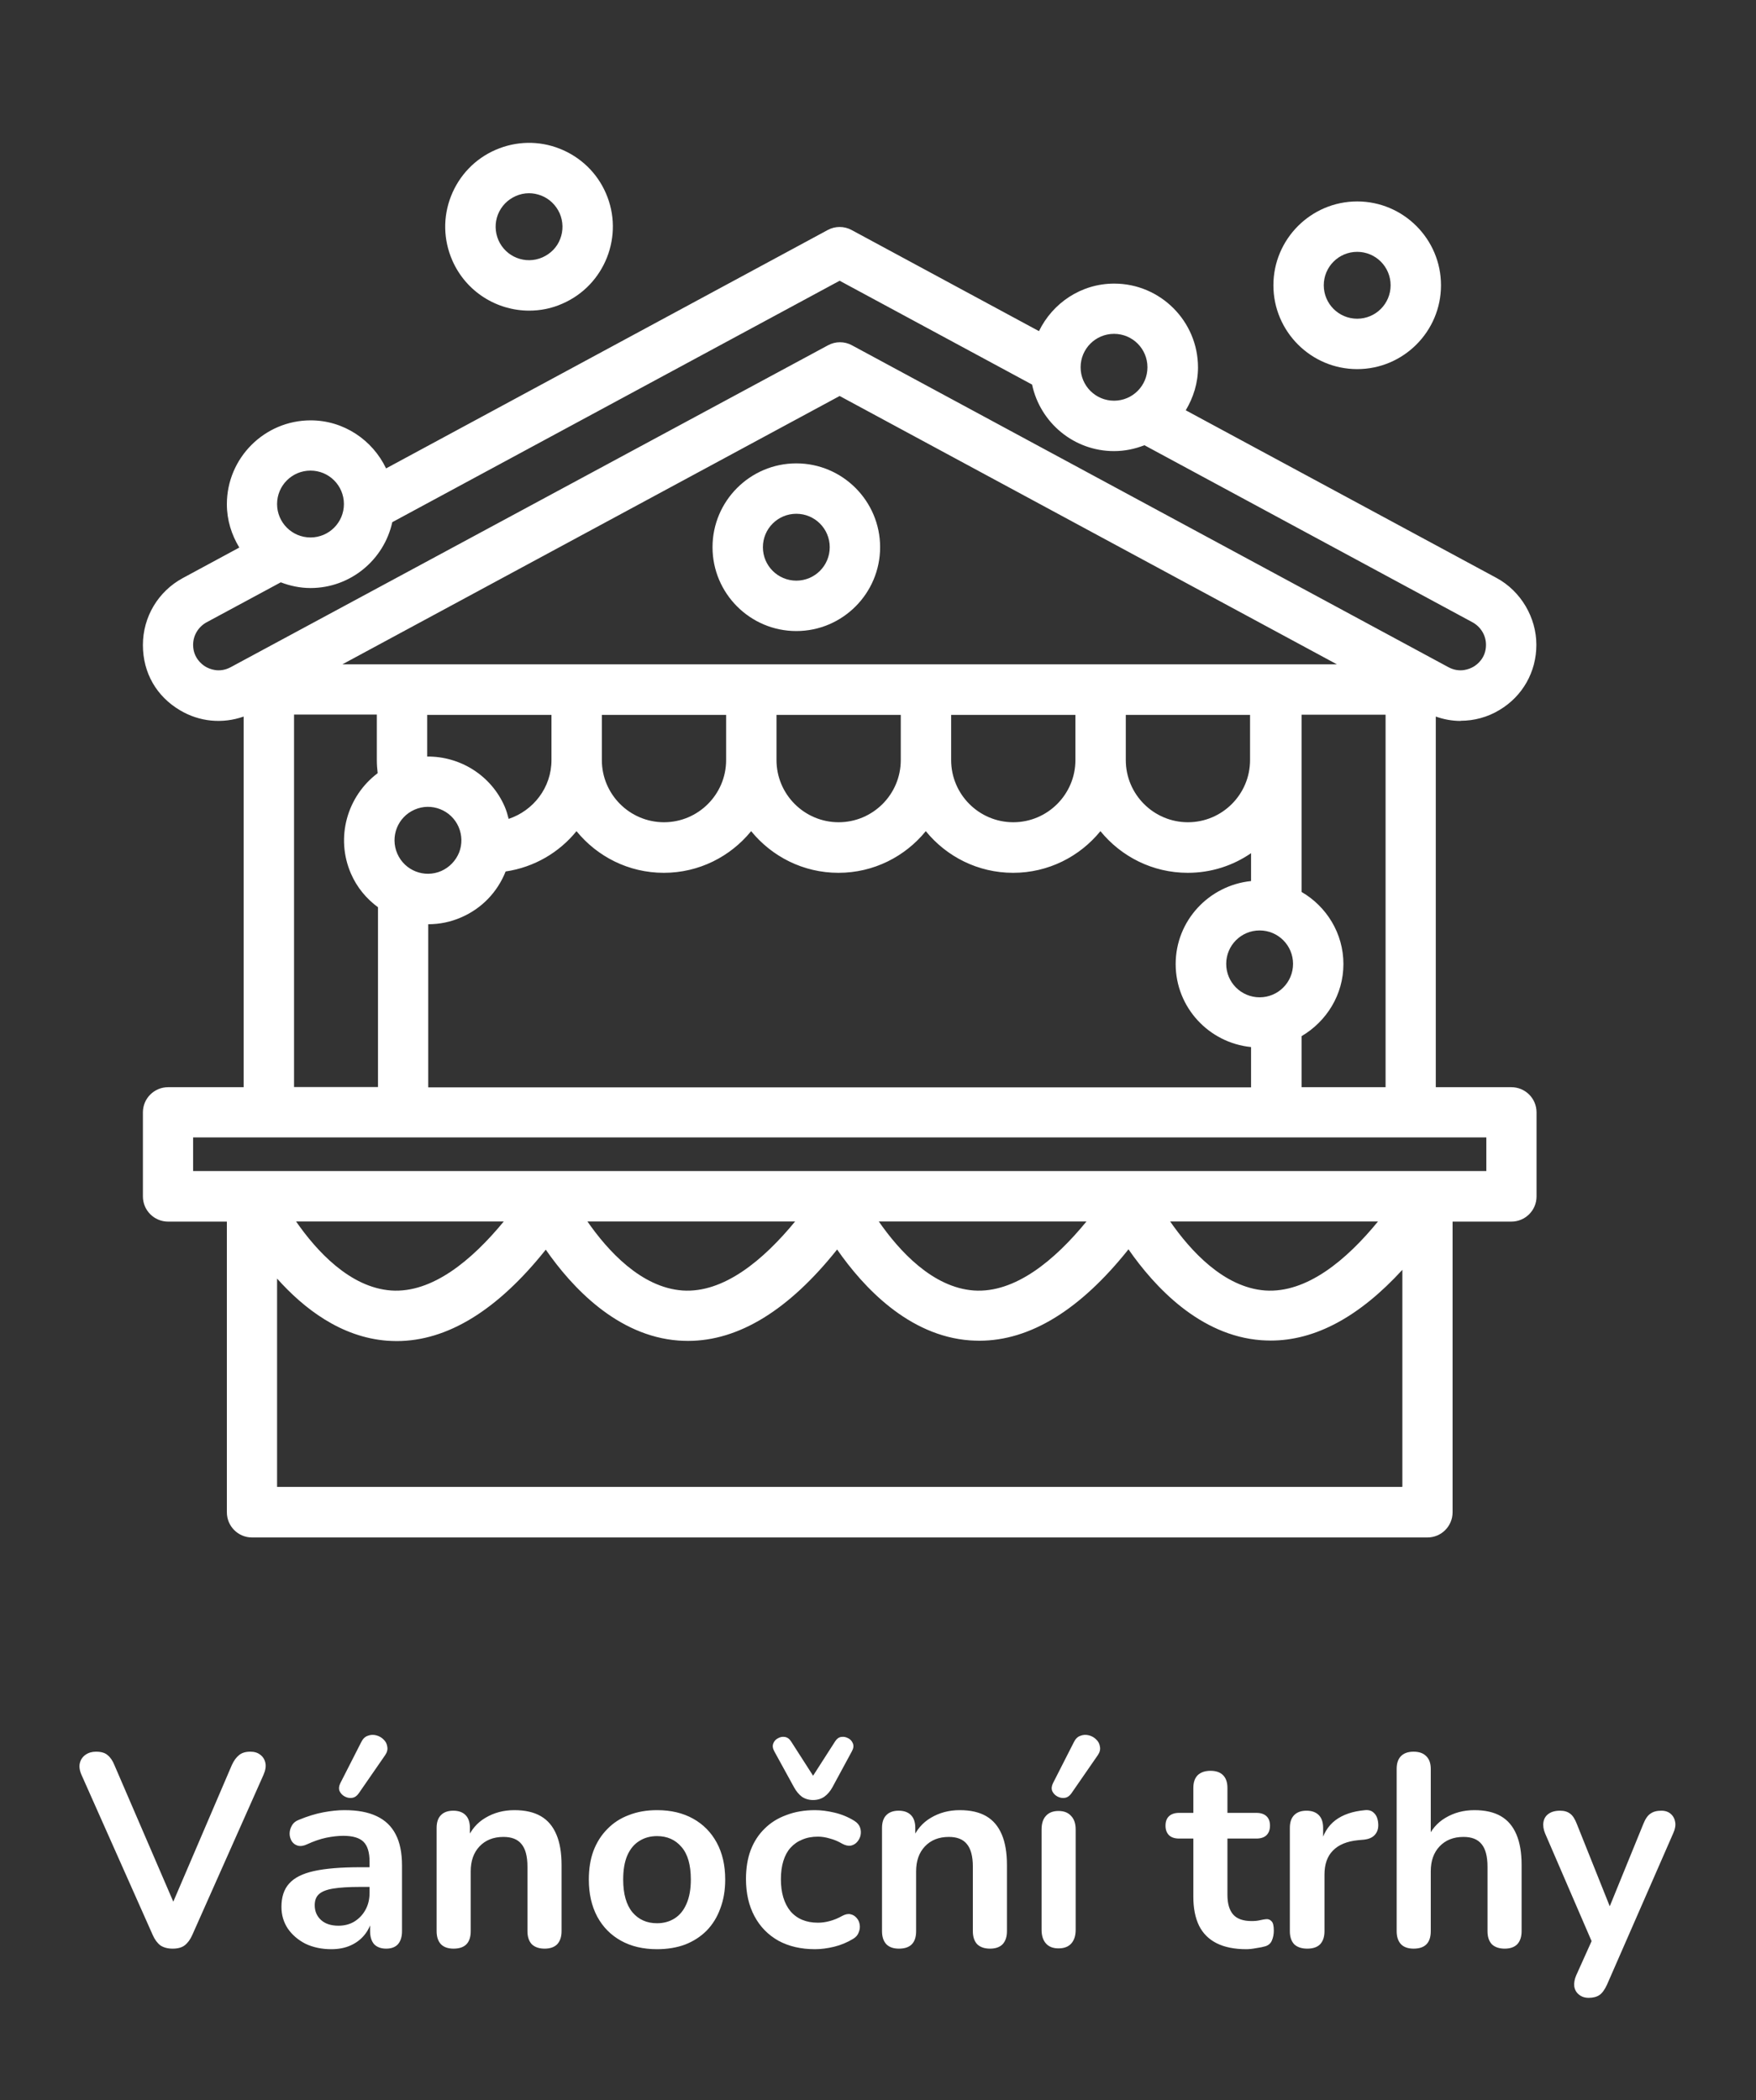 <svg width="153" height="183" viewBox="0 0 153 183" fill="none" xmlns="http://www.w3.org/2000/svg">
<rect x="0" y="0" width="153" height="183" fill="#333333" stroke="none"/>
<path d="M15.042 169.8C14.614 169.8 14.257 169.705 13.972 169.515C13.703 169.308 13.481 169.006 13.307 168.61L7.103 154.66C6.929 154.264 6.882 153.914 6.961 153.613C7.04 153.312 7.206 153.074 7.46 152.899C7.713 152.724 8.015 152.637 8.363 152.637C8.823 152.637 9.163 152.74 9.385 152.946C9.623 153.137 9.821 153.431 9.979 153.827L15.612 166.896H14.59L20.199 153.803C20.373 153.422 20.579 153.137 20.817 152.946C21.055 152.74 21.387 152.637 21.815 152.637C22.164 152.637 22.449 152.724 22.671 152.899C22.909 153.074 23.059 153.312 23.122 153.613C23.186 153.914 23.13 154.264 22.956 154.66L16.753 168.61C16.579 169.006 16.357 169.308 16.087 169.515C15.834 169.705 15.485 169.8 15.042 169.8ZM28.871 169.848C28.032 169.848 27.279 169.689 26.613 169.372C25.964 169.038 25.449 168.594 25.069 168.039C24.704 167.483 24.522 166.857 24.522 166.158C24.522 165.301 24.744 164.626 25.188 164.135C25.631 163.627 26.352 163.262 27.35 163.04C28.349 162.817 29.687 162.706 31.367 162.706H32.555V164.42H31.391C30.408 164.42 29.624 164.468 29.038 164.563C28.451 164.658 28.032 164.825 27.778 165.063C27.54 165.285 27.422 165.602 27.422 166.015C27.422 166.539 27.604 166.967 27.968 167.301C28.333 167.634 28.84 167.801 29.489 167.801C30.012 167.801 30.472 167.682 30.868 167.443C31.28 167.19 31.605 166.848 31.842 166.42C32.08 165.991 32.199 165.5 32.199 164.944V162.206C32.199 161.413 32.025 160.841 31.676 160.492C31.327 160.144 30.741 159.969 29.917 159.969C29.458 159.969 28.959 160.025 28.42 160.135C27.897 160.246 27.342 160.437 26.756 160.707C26.455 160.85 26.186 160.889 25.948 160.826C25.726 160.763 25.552 160.635 25.425 160.445C25.299 160.239 25.235 160.016 25.235 159.778C25.235 159.54 25.299 159.31 25.425 159.088C25.552 158.85 25.766 158.675 26.067 158.564C26.796 158.263 27.493 158.049 28.158 157.922C28.84 157.794 29.458 157.731 30.012 157.731C31.153 157.731 32.088 157.906 32.817 158.255C33.561 158.604 34.116 159.136 34.48 159.85C34.845 160.548 35.027 161.453 35.027 162.563V168.277C35.027 168.768 34.908 169.149 34.67 169.419C34.433 169.673 34.092 169.8 33.649 169.8C33.205 169.8 32.856 169.673 32.603 169.419C32.365 169.149 32.246 168.768 32.246 168.277V167.134H32.436C32.325 167.69 32.104 168.173 31.771 168.586C31.454 168.983 31.05 169.292 30.559 169.515C30.068 169.737 29.505 169.848 28.871 169.848ZM31.248 156.279C31.09 156.501 30.899 156.628 30.678 156.66C30.456 156.692 30.242 156.652 30.036 156.541C29.83 156.43 29.68 156.271 29.584 156.065C29.505 155.859 29.529 155.628 29.656 155.374L31.462 151.827C31.605 151.526 31.795 151.336 32.032 151.256C32.27 151.161 32.516 151.145 32.769 151.209C33.023 151.272 33.237 151.391 33.411 151.566C33.601 151.74 33.712 151.955 33.744 152.208C33.791 152.446 33.728 152.693 33.553 152.946L31.248 156.279ZM39.516 169.8C39.041 169.8 38.676 169.673 38.423 169.419C38.169 169.149 38.042 168.768 38.042 168.277V159.278C38.042 158.787 38.169 158.413 38.423 158.16C38.676 157.906 39.033 157.779 39.492 157.779C39.952 157.779 40.308 157.906 40.562 158.16C40.815 158.413 40.942 158.787 40.942 159.278V160.897L40.681 160.302C41.029 159.461 41.568 158.826 42.297 158.398C43.041 157.954 43.881 157.731 44.816 157.731C45.751 157.731 46.519 157.906 47.121 158.255C47.724 158.604 48.175 159.136 48.476 159.85C48.777 160.548 48.928 161.436 48.928 162.516V168.277C48.928 168.768 48.801 169.149 48.547 169.419C48.294 169.673 47.929 169.8 47.454 169.8C46.979 169.8 46.606 169.673 46.337 169.419C46.084 169.149 45.957 168.768 45.957 168.277V162.659C45.957 161.754 45.783 161.096 45.434 160.683C45.101 160.27 44.578 160.064 43.865 160.064C42.994 160.064 42.297 160.341 41.774 160.897C41.267 161.436 41.013 162.159 41.013 163.063V168.277C41.013 169.292 40.514 169.8 39.516 169.8ZM57.245 169.848C56.041 169.848 54.995 169.602 54.108 169.11C53.221 168.618 52.532 167.92 52.04 167.015C51.549 166.095 51.304 165.015 51.304 163.778C51.304 162.841 51.438 162.008 51.708 161.278C51.993 160.532 52.397 159.897 52.92 159.374C53.443 158.834 54.068 158.43 54.797 158.16C55.526 157.874 56.342 157.731 57.245 157.731C58.45 157.731 59.495 157.977 60.383 158.469C61.27 158.961 61.959 159.659 62.45 160.564C62.941 161.468 63.187 162.54 63.187 163.778C63.187 164.714 63.044 165.555 62.759 166.301C62.49 167.047 62.094 167.69 61.571 168.229C61.048 168.753 60.422 169.157 59.693 169.443C58.964 169.713 58.148 169.848 57.245 169.848ZM57.245 167.586C57.831 167.586 58.346 167.443 58.79 167.158C59.234 166.872 59.575 166.452 59.812 165.896C60.066 165.325 60.192 164.619 60.192 163.778C60.192 162.508 59.923 161.564 59.384 160.945C58.846 160.31 58.133 159.993 57.245 159.993C56.659 159.993 56.144 160.135 55.7 160.421C55.257 160.691 54.908 161.111 54.655 161.683C54.417 162.238 54.298 162.936 54.298 163.778C54.298 165.031 54.568 165.983 55.106 166.634C55.645 167.269 56.358 167.586 57.245 167.586ZM71.01 169.848C69.79 169.848 68.729 169.602 67.826 169.11C66.923 168.602 66.225 167.888 65.734 166.967C65.243 166.047 64.997 164.968 64.997 163.73C64.997 162.793 65.132 161.96 65.401 161.23C65.687 160.484 66.091 159.858 66.614 159.35C67.136 158.826 67.77 158.43 68.515 158.16C69.26 157.874 70.091 157.731 71.01 157.731C71.533 157.731 72.096 157.803 72.698 157.945C73.316 158.088 73.894 158.326 74.433 158.659C74.686 158.818 74.853 159.008 74.932 159.231C75.012 159.453 75.027 159.683 74.98 159.921C74.932 160.144 74.829 160.341 74.671 160.516C74.528 160.675 74.346 160.778 74.124 160.826C73.902 160.858 73.656 160.802 73.387 160.659C73.039 160.453 72.682 160.302 72.318 160.207C71.953 160.096 71.605 160.04 71.272 160.04C70.749 160.04 70.29 160.127 69.893 160.302C69.497 160.46 69.157 160.699 68.871 161.016C68.602 161.317 68.396 161.698 68.254 162.159C68.111 162.619 68.04 163.15 68.04 163.754C68.04 164.928 68.317 165.857 68.871 166.539C69.442 167.205 70.242 167.539 71.272 167.539C71.605 167.539 71.945 167.491 72.294 167.396C72.658 167.301 73.023 167.15 73.387 166.944C73.656 166.801 73.894 166.753 74.1 166.801C74.322 166.848 74.504 166.959 74.647 167.134C74.79 167.292 74.876 167.491 74.908 167.729C74.94 167.952 74.908 168.173 74.813 168.396C74.734 168.618 74.576 168.8 74.338 168.943C73.815 169.261 73.26 169.491 72.674 169.634C72.088 169.776 71.533 169.848 71.01 169.848ZM70.844 156.85C70.48 156.85 70.155 156.755 69.87 156.565C69.6 156.359 69.371 156.08 69.18 155.731L67.469 152.613C67.327 152.359 67.295 152.129 67.374 151.923C67.453 151.717 67.588 151.566 67.778 151.47C67.968 151.36 68.166 151.319 68.372 151.351C68.594 151.383 68.776 151.51 68.919 151.732L70.844 154.732L72.769 151.732C72.912 151.51 73.086 151.383 73.292 151.351C73.514 151.319 73.72 151.36 73.91 151.47C74.1 151.566 74.235 151.717 74.314 151.923C74.394 152.129 74.362 152.359 74.219 152.613L72.532 155.731C72.341 156.08 72.104 156.359 71.819 156.565C71.533 156.755 71.209 156.85 70.844 156.85ZM78.323 169.8C77.848 169.8 77.483 169.673 77.23 169.419C76.976 169.149 76.85 168.768 76.85 168.277V159.278C76.85 158.787 76.976 158.413 77.23 158.16C77.483 157.906 77.84 157.779 78.3 157.779C78.759 157.779 79.115 157.906 79.369 158.16C79.622 158.413 79.749 158.787 79.749 159.278V160.897L79.488 160.302C79.836 159.461 80.375 158.826 81.104 158.398C81.848 157.954 82.688 157.731 83.623 157.731C84.558 157.731 85.326 157.906 85.929 158.255C86.53 158.604 86.982 159.136 87.284 159.85C87.584 160.548 87.735 161.436 87.735 162.516V168.277C87.735 168.768 87.608 169.149 87.355 169.419C87.101 169.673 86.737 169.8 86.261 169.8C85.786 169.8 85.413 169.673 85.144 169.419C84.891 169.149 84.764 168.768 84.764 168.277V162.659C84.764 161.754 84.59 161.096 84.241 160.683C83.909 160.27 83.386 160.064 82.673 160.064C81.801 160.064 81.104 160.341 80.581 160.897C80.074 161.436 79.821 162.159 79.821 163.063V168.277C79.821 169.292 79.322 169.8 78.323 169.8ZM92.226 169.776C91.75 169.776 91.386 169.634 91.132 169.348C90.879 169.062 90.752 168.666 90.752 168.158V159.421C90.752 158.898 90.879 158.501 91.132 158.231C91.386 157.945 91.75 157.803 92.226 157.803C92.701 157.803 93.066 157.945 93.319 158.231C93.588 158.501 93.723 158.898 93.723 159.421V168.158C93.723 168.666 93.597 169.062 93.343 169.348C93.089 169.634 92.717 169.776 92.226 169.776ZM93.343 156.279C93.184 156.501 92.994 156.628 92.772 156.66C92.551 156.692 92.337 156.652 92.13 156.541C91.925 156.43 91.774 156.271 91.679 156.065C91.6 155.859 91.624 155.628 91.75 155.374L93.556 151.827C93.699 151.526 93.889 151.336 94.127 151.256C94.365 151.161 94.61 151.145 94.864 151.209C95.118 151.272 95.332 151.391 95.505 151.566C95.695 151.74 95.807 151.955 95.838 152.208C95.886 152.446 95.823 152.693 95.648 152.946L93.343 156.279ZM108.586 169.848C107.556 169.848 106.693 169.673 105.996 169.324C105.314 168.975 104.807 168.467 104.474 167.801C104.142 167.118 103.975 166.277 103.975 165.277V160.207H102.739C102.359 160.207 102.066 160.112 101.86 159.921C101.654 159.715 101.551 159.437 101.551 159.088C101.551 158.723 101.654 158.445 101.86 158.255C102.066 158.064 102.359 157.969 102.739 157.969H103.975V155.803C103.975 155.311 104.102 154.938 104.356 154.684C104.625 154.43 104.997 154.303 105.473 154.303C105.948 154.303 106.313 154.43 106.566 154.684C106.819 154.938 106.946 155.311 106.946 155.803V157.969H109.466C109.846 157.969 110.139 158.064 110.345 158.255C110.551 158.445 110.654 158.723 110.654 159.088C110.654 159.437 110.551 159.715 110.345 159.921C110.139 160.112 109.846 160.207 109.466 160.207H106.946V165.111C106.946 165.872 107.113 166.444 107.445 166.825C107.778 167.205 108.317 167.396 109.062 167.396C109.331 167.396 109.569 167.372 109.775 167.324C109.98 167.277 110.163 167.245 110.321 167.229C110.511 167.214 110.669 167.277 110.797 167.42C110.924 167.547 110.987 167.816 110.987 168.229C110.987 168.547 110.931 168.832 110.82 169.086C110.725 169.324 110.543 169.491 110.274 169.586C110.068 169.649 109.798 169.705 109.466 169.753C109.133 169.816 108.839 169.848 108.586 169.848ZM113.905 169.8C113.414 169.8 113.034 169.673 112.764 169.419C112.511 169.149 112.384 168.768 112.384 168.277V159.278C112.384 158.787 112.511 158.413 112.764 158.16C113.018 157.906 113.374 157.779 113.833 157.779C114.293 157.779 114.65 157.906 114.903 158.16C115.157 158.413 115.283 158.787 115.283 159.278V160.778H115.046C115.268 159.826 115.704 159.104 116.353 158.612C117.003 158.12 117.866 157.826 118.943 157.731C119.276 157.699 119.538 157.787 119.728 157.993C119.934 158.183 120.053 158.485 120.084 158.898C120.116 159.294 120.021 159.62 119.799 159.874C119.593 160.112 119.276 160.254 118.848 160.302L118.325 160.35C117.359 160.445 116.631 160.746 116.139 161.254C115.648 161.746 115.402 162.444 115.402 163.349V168.277C115.402 168.768 115.276 169.149 115.022 169.419C114.769 169.673 114.396 169.8 113.905 169.8ZM123.165 169.8C122.69 169.8 122.325 169.673 122.072 169.419C121.818 169.149 121.691 168.768 121.691 168.277V154.137C121.691 153.645 121.818 153.271 122.072 153.018C122.325 152.764 122.69 152.637 123.165 152.637C123.64 152.637 124.004 152.764 124.258 153.018C124.527 153.271 124.662 153.645 124.662 154.137V160.302H124.33C124.678 159.461 125.216 158.826 125.946 158.398C126.69 157.954 127.53 157.731 128.465 157.731C129.399 157.731 130.168 157.906 130.77 158.255C131.372 158.604 131.824 159.136 132.125 159.85C132.426 160.548 132.577 161.436 132.577 162.516V168.277C132.577 168.768 132.45 169.149 132.196 169.419C131.942 169.673 131.579 169.8 131.103 169.8C130.628 169.8 130.255 169.673 129.986 169.419C129.732 169.149 129.606 168.768 129.606 168.277V162.659C129.606 161.754 129.431 161.096 129.083 160.683C128.75 160.27 128.227 160.064 127.514 160.064C126.642 160.064 125.946 160.341 125.423 160.897C124.916 161.436 124.662 162.159 124.662 163.063V168.277C124.662 169.292 124.163 169.8 123.165 169.8ZM138.425 174.085C138.077 174.085 137.791 173.99 137.569 173.799C137.347 173.625 137.213 173.387 137.165 173.085C137.133 172.784 137.189 172.466 137.332 172.133L138.948 168.539V169.776L134.622 159.755C134.48 159.406 134.432 159.08 134.48 158.779C134.527 158.477 134.67 158.239 134.907 158.064C135.161 157.874 135.502 157.779 135.929 157.779C136.294 157.779 136.587 157.866 136.809 158.041C137.031 158.199 137.228 158.508 137.403 158.969L140.611 166.991H139.898L143.178 158.945C143.353 158.501 143.559 158.199 143.796 158.041C144.034 157.866 144.351 157.779 144.747 157.779C145.095 157.779 145.373 157.874 145.579 158.064C145.784 158.239 145.911 158.477 145.959 158.779C146.007 159.064 145.951 159.382 145.793 159.731L140.017 172.942C139.812 173.387 139.589 173.689 139.352 173.847C139.114 174.005 138.805 174.085 138.425 174.085Z" fill="white"/>
<path d="M127.266 62.806C128.436 62.806 129.607 62.498 130.645 61.869C132.664 60.668 133.864 58.545 133.864 56.188C133.864 53.831 132.533 51.518 130.396 50.362L103.314 35.751C103.972 34.653 104.382 33.379 104.382 32.018C104.382 27.992 101.104 24.712 97.08 24.712C94.198 24.712 91.711 26.41 90.525 28.855L74.197 20.042C73.553 19.691 72.763 19.691 72.119 20.042L33.638 40.816C32.467 38.357 29.965 36.629 27.068 36.629C23.045 36.629 19.767 39.909 19.767 43.935C19.767 45.325 20.177 46.599 20.85 47.712L15.919 50.376C13.783 51.533 12.451 53.758 12.451 56.203C12.451 58.648 13.651 60.683 15.67 61.883C17.382 62.908 19.387 63.084 21.23 62.44V94.735H14.646C13.432 94.735 12.451 95.716 12.451 96.931V104.251C12.451 105.467 13.432 106.447 14.646 106.447H19.767V131.775C19.767 132.99 20.747 133.971 21.962 133.971H124.368C125.583 133.971 126.563 132.99 126.563 131.775V106.447H131.684C132.898 106.447 133.879 105.467 133.879 104.251V96.931C133.879 95.716 132.898 94.735 131.684 94.735H125.1V62.44C125.802 62.688 126.534 62.82 127.266 62.82V62.806ZM97.066 29.09C98.675 29.09 99.977 30.393 99.977 32.003C99.977 33.613 98.675 34.916 97.066 34.916C95.456 34.916 94.154 33.613 94.154 32.003C94.154 30.393 95.456 29.09 97.066 29.09ZM27.054 41.007C28.663 41.007 29.965 42.31 29.965 43.92C29.965 45.53 28.663 46.833 27.054 46.833C25.444 46.833 24.142 45.53 24.142 43.92C24.142 42.31 25.444 41.007 27.054 41.007ZM122.173 129.564H24.142V111.411C26.468 114.016 29.702 116.52 33.74 116.827C34.018 116.842 34.282 116.857 34.56 116.857C38.978 116.857 43.339 114.177 47.553 108.892C49.82 112.157 53.771 116.417 59.126 116.813C59.404 116.827 59.667 116.842 59.945 116.842C64.364 116.842 68.724 114.163 72.938 108.878C75.206 112.143 79.157 116.403 84.512 116.798C84.79 116.813 85.053 116.827 85.331 116.827C89.75 116.827 94.11 114.148 98.324 108.863C100.592 112.128 104.542 116.388 109.898 116.783C110.176 116.798 110.439 116.813 110.717 116.813C114.609 116.813 118.442 114.734 122.188 110.649V129.52L122.173 129.564ZM25.795 106.433H43.895C41.129 109.8 37.662 112.699 34.077 112.45C30.463 112.186 27.551 108.965 25.795 106.433ZM51.181 106.433H69.28C66.515 109.8 63.047 112.699 59.462 112.45C55.849 112.186 52.937 108.965 51.181 106.433ZM76.567 106.433H94.666C91.915 109.8 88.447 112.699 84.848 112.45C81.234 112.186 78.323 108.965 76.567 106.433ZM101.953 106.433H120.066C117.316 109.8 113.848 112.699 110.234 112.45C106.62 112.186 103.709 108.965 101.953 106.433ZM129.504 99.113V102.041H16.826V99.113H129.489H129.504ZM113.409 77.695V62.279H120.725V94.735H113.409V90.285C115.574 89.011 117.052 86.683 117.052 84.004C117.052 81.325 115.574 78.983 113.409 77.724V77.695ZM111.112 57.886H29.834L73.158 34.506L116.482 57.886H111.097H111.112ZM39.959 72.058C40.266 72.775 40.281 73.566 40.003 74.283C39.71 75.001 39.169 75.572 38.452 75.894C36.974 76.538 35.262 75.865 34.618 74.386C33.974 72.907 34.647 71.194 36.125 70.55C37.588 69.906 39.315 70.579 39.959 72.058ZM37.223 65.924V62.293H48.05V66.231C48.05 68.632 46.47 70.638 44.319 71.355C44.231 71.004 44.129 70.653 43.982 70.301C42.783 67.534 40.061 65.895 37.223 65.924ZM37.325 80.535C38.291 80.535 39.256 80.344 40.193 79.934C41.978 79.159 43.339 77.739 44.056 75.938C46.543 75.572 48.723 74.283 50.23 72.424C52.03 74.635 54.766 76.055 57.838 76.055C60.911 76.055 63.647 74.635 65.447 72.424C67.247 74.635 69.983 76.055 73.055 76.055C76.128 76.055 78.864 74.635 80.664 72.424C82.463 74.635 85.199 76.055 88.272 76.055C91.345 76.055 94.081 74.635 95.88 72.424C97.68 74.635 100.416 76.055 103.489 76.055C105.537 76.055 107.439 75.425 109.005 74.342V76.772C105.332 77.153 102.436 80.227 102.436 84.004C102.436 87.781 105.332 90.871 109.005 91.237V94.75H37.31V80.535H37.325ZM52.439 66.231V62.293H63.267V66.231C63.267 69.218 60.838 71.648 57.853 71.648C54.868 71.648 52.439 69.218 52.439 66.231ZM67.656 66.231V62.293H78.484V66.231C78.484 69.218 76.055 71.648 73.07 71.648C70.085 71.648 67.656 69.218 67.656 66.231ZM82.873 66.231V62.293H93.701V66.231C93.701 69.218 91.272 71.648 88.287 71.648C85.302 71.648 82.873 69.218 82.873 66.231ZM98.09 66.231V62.293H108.917V66.231C108.917 69.218 106.489 71.648 103.504 71.648C100.519 71.648 98.09 69.218 98.09 66.231ZM106.839 83.99C106.839 82.379 108.142 81.076 109.751 81.076C111.361 81.076 112.663 82.379 112.663 83.99C112.663 85.6 111.361 86.903 109.751 86.903C108.142 86.903 106.839 85.6 106.839 83.99ZM32.833 62.279V66.217C32.833 66.612 32.862 66.993 32.906 67.373C30.258 69.364 29.204 72.966 30.58 76.128C31.107 77.343 31.941 78.324 32.935 79.056V94.721H25.62V62.264H32.833V62.279ZM74.226 30.085C73.582 29.734 72.792 29.734 72.148 30.085L20.104 58.135C19.094 58.677 18.231 58.282 17.909 58.092C17.587 57.901 16.826 57.316 16.826 56.188C16.826 55.368 17.28 54.622 17.997 54.227L24.464 50.742C25.269 51.05 26.146 51.24 27.054 51.24C30.536 51.24 33.462 48.78 34.179 45.501L73.158 24.463L89.925 33.511C90.628 36.82 93.554 39.308 97.066 39.308C98.002 39.308 98.894 39.118 99.714 38.796L128.304 54.227C129.021 54.622 129.474 55.368 129.474 56.188C129.474 57.33 128.714 57.901 128.392 58.092C128.07 58.282 127.207 58.677 126.197 58.135L74.197 30.07L74.226 30.085Z" fill="white"/>
<path d="M110.951 24.859C110.951 28.885 114.229 32.164 118.252 32.164C122.276 32.164 125.554 28.885 125.554 24.859C125.554 20.833 122.276 17.553 118.252 17.553C114.229 17.553 110.951 20.833 110.951 24.859ZM121.164 24.859C121.164 26.469 119.861 27.772 118.252 27.772C116.642 27.772 115.34 26.469 115.34 24.859C115.34 23.248 116.642 21.945 118.252 21.945C119.861 21.945 121.164 23.248 121.164 24.859Z" fill="white"/>
<path d="M62.082 47.682C62.082 51.708 65.359 54.988 69.383 54.988C73.407 54.988 76.684 51.708 76.684 47.682C76.684 43.656 73.407 40.377 69.383 40.377C65.359 40.377 62.082 43.656 62.082 47.682ZM72.295 47.682C72.295 49.293 70.992 50.596 69.383 50.596C67.773 50.596 66.471 49.293 66.471 47.682C66.471 46.072 67.773 44.769 69.383 44.769C70.992 44.769 72.295 46.072 72.295 47.682Z" fill="white"/>
<path d="M48.767 12.957C46.953 12.239 44.963 12.283 43.178 13.059C41.393 13.835 40.017 15.27 39.3 17.085C38.583 18.9 38.627 20.891 39.403 22.677C40.602 25.43 43.295 27.069 46.104 27.069C47.084 27.069 48.065 26.879 49.016 26.454C52.703 24.844 54.4 20.525 52.791 16.836C52.015 15.05 50.581 13.674 48.767 12.957ZM48.811 20.818C48.533 21.55 47.977 22.107 47.26 22.428C45.782 23.073 44.07 22.399 43.426 20.921C43.119 20.203 43.105 19.413 43.383 18.695C43.675 17.963 44.217 17.407 44.934 17.085C45.299 16.924 45.694 16.836 46.089 16.836C46.455 16.836 46.806 16.909 47.157 17.041C47.874 17.319 48.445 17.875 48.767 18.593C49.074 19.31 49.089 20.101 48.811 20.818Z" fill="white"/>
</svg>
